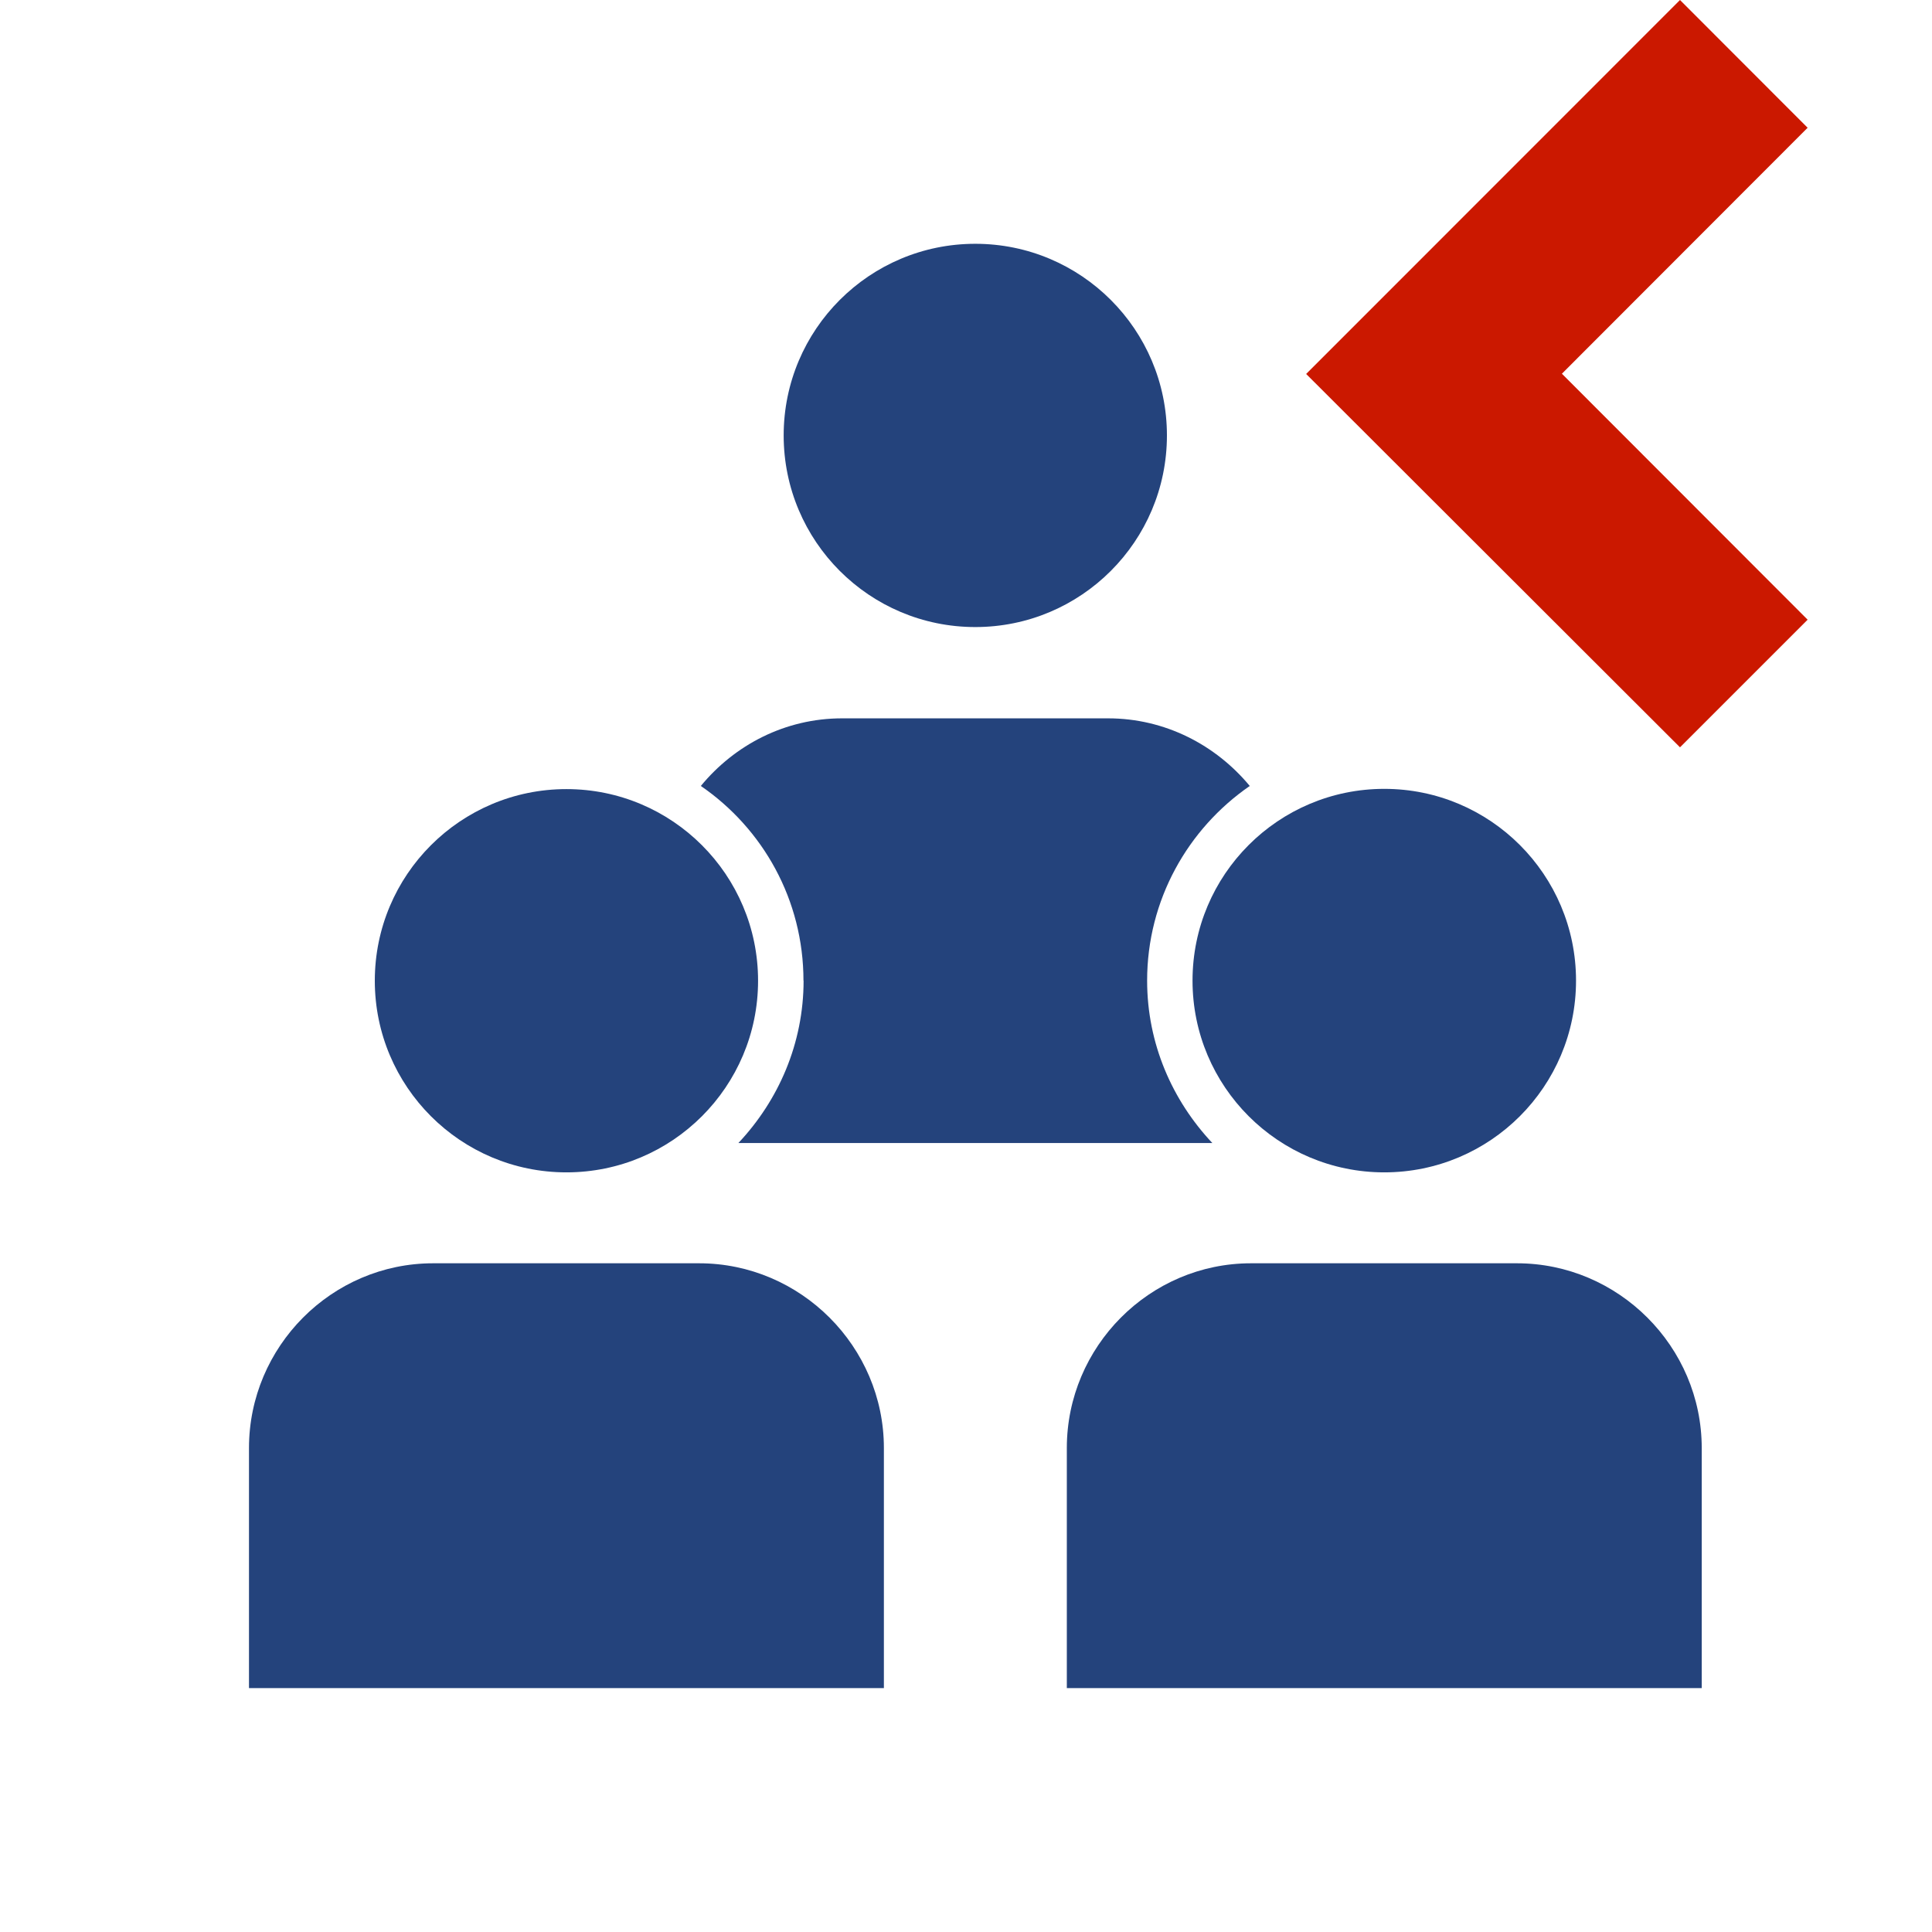<svg width="16" height="16" xmlns="http://www.w3.org/2000/svg" viewBox="0 0 16 16" shape-rendering="geometricPrecision" fill="#24437c"><defs><mask id="a"><rect fill="#fff" width="100%" height="100%"/><path fill="#000" d="M16.383 1.058l-2.47-2.473-4.51 4.512 4.51 4.506 2.47-2.47-2.035-2.038z"/></mask></defs><path fill="#cb1800" d="M12.935 3.095l2.035-2.037L13.913 0l-3.096 3.097 3.096 3.092 1.057-1.057"/><g mask="url(#a)"><path d="M6.655 8.12c0 .522-.208.993-.54 1.346h3.925c-.332-.353-.54-.823-.54-1.345 0-.667.337-1.258.85-1.612-.282-.34-.702-.56-1.174-.56H6.974c-.472 0-.89.22-1.17.56.514.353.85.943.85 1.613z"/><circle cx="8.077" cy="3.606" r="1.587"/><circle cx="4.691" cy="8.122" r="1.587"/><path d="M5.79 10.462H3.587c-.84 0-1.525.69-1.525 1.53v1.988H7.32v-1.988c0-.84-.69-1.53-1.53-1.53z"/><circle cx="11.464" cy="8.121" r="1.588"/><path d="M12.562 10.462H10.36c-.84 0-1.525.69-1.525 1.53v1.988h5.258v-1.988c0-.84-.69-1.53-1.53-1.53z"/></g></svg>